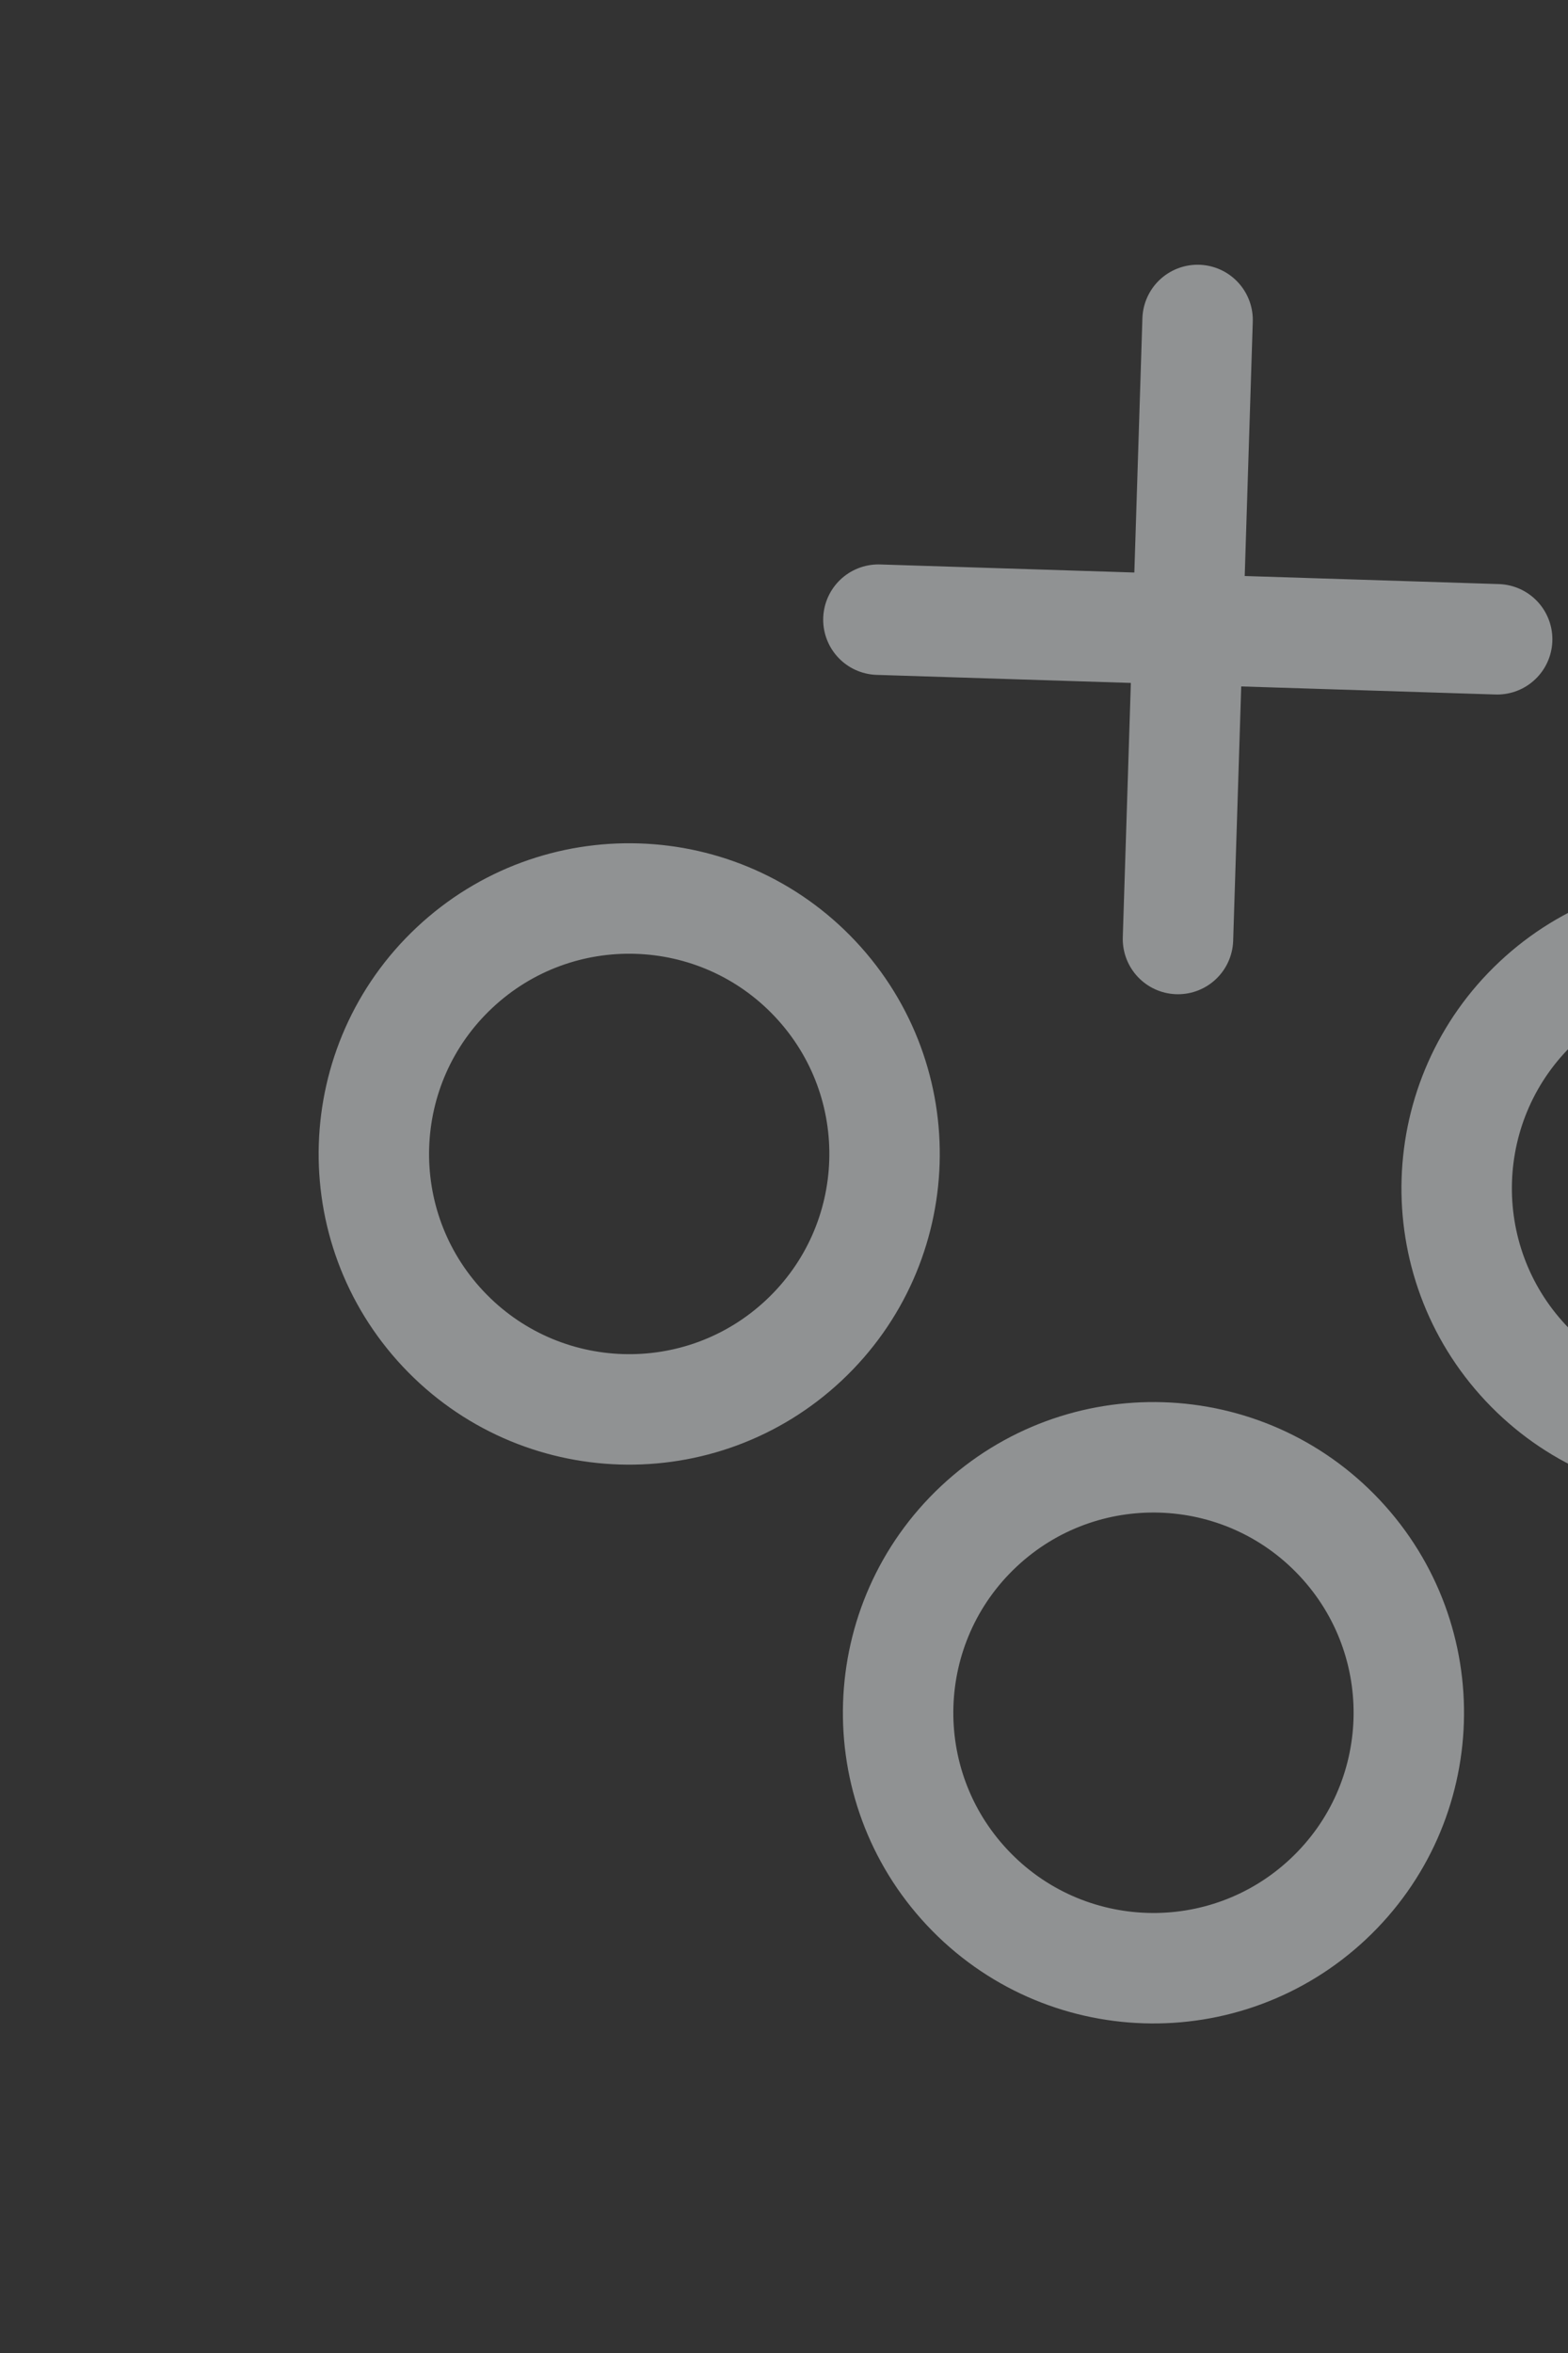 <svg width="142" height="213" viewBox="0 0 142 213" fill="none" xmlns="http://www.w3.org/2000/svg">
<rect x="0" y="0" width="142" height="213" fill="#333333" stroke="none"/>
<g opacity="0.5" clip-path="url(#clip0_323_197)">
<path d="M72.808 121.321C82.12 112.58 82.584 97.946 73.844 88.633C65.104 79.321 50.469 78.857 41.157 87.597C31.844 96.338 31.38 110.972 40.12 120.285C48.861 129.597 63.495 130.061 72.808 121.321Z" stroke="#EDF1F3" stroke-width="10" stroke-linecap="round" stroke-linejoin="round"/>
<path d="M120.284 171.906C129.597 163.165 130.061 148.531 121.32 139.218C112.58 129.906 97.946 129.442 88.633 138.182C79.321 146.922 78.857 161.557 87.597 170.869C96.337 180.182 110.972 180.646 120.284 171.906Z" stroke="#EDF1F3" stroke-width="10" stroke-linecap="round" stroke-linejoin="round"/>
<path d="M170.868 124.429C180.181 115.689 180.645 101.054 171.904 91.742C163.164 82.429 148.53 81.965 139.217 90.706C129.905 99.446 129.441 114.08 138.181 123.393C146.921 132.705 161.556 133.169 170.868 124.429Z" stroke="#EDF1F3" stroke-width="10" stroke-linecap="round" stroke-linejoin="round"/>
<path d="M108.455 28.964L106.679 85.001M135.585 57.87L79.549 56.094" stroke="#EDF1F3" stroke-width="10" stroke-linecap="round" stroke-linejoin="round"/>
</g>
<defs>
<clipPath id="clip0_323_197">
<rect width="150" height="150" fill="white" transform="translate(0 102.653) rotate(-43.185)"/>
</clipPath>
</defs>
</svg>
